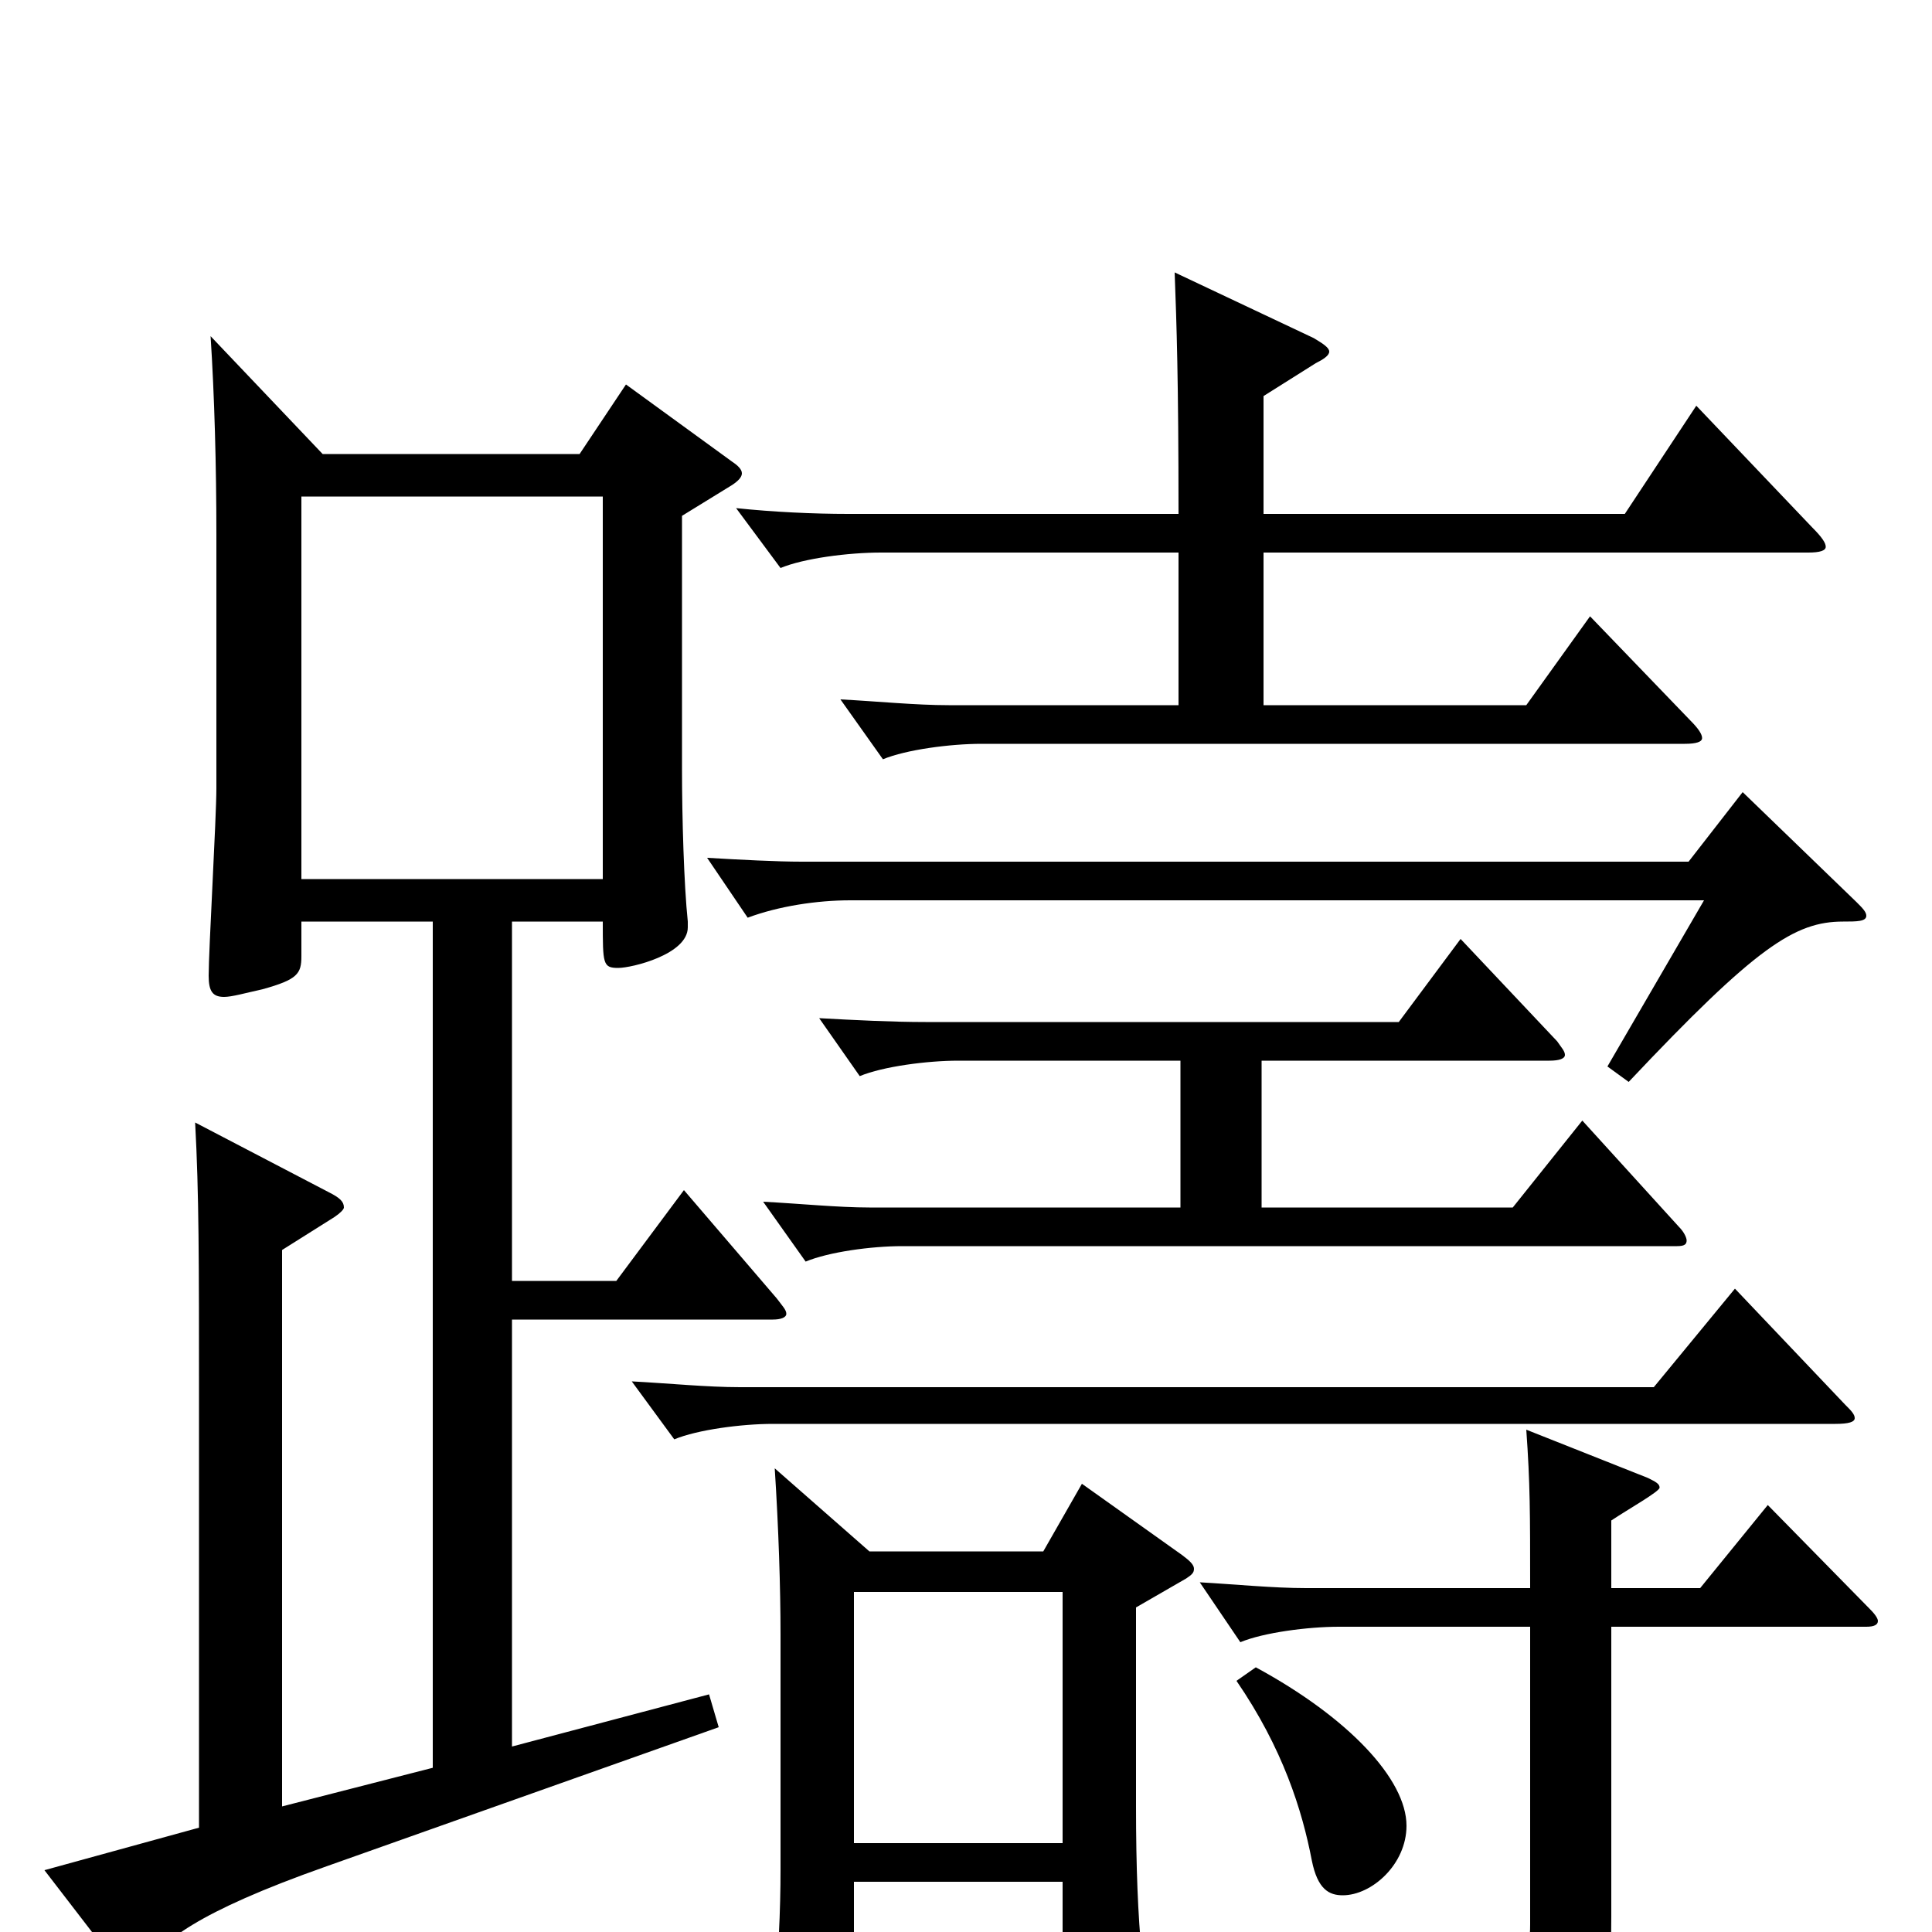 <svg xmlns="http://www.w3.org/2000/svg" viewBox="0 -1000 1000 1000">
	<path fill="#000000" d="M354 -384L319 -337H265V-523H312C312 -501 312 -499 320 -499C327 -499 356 -506 356 -520V-523C354 -542 353 -577 353 -602V-733L379 -749C382 -751 384 -753 384 -755C384 -757 382 -759 379 -761L324 -801L300 -765H167L109 -826C111 -795 112 -759 112 -723V-592C112 -577 108 -508 108 -495C108 -487 110 -484 116 -484C120 -484 127 -486 136 -488C154 -493 156 -496 156 -505V-523H224V-85L146 -65V-353L173 -370C176 -372 178 -374 178 -375C178 -378 176 -380 170 -383L101 -419C103 -382 103 -348 103 -276V-54L23 -32L63 20C65 22 66 24 68 24C70 24 72 22 75 18C84 5 101 -10 169 -34L372 -106L367 -123L265 -96V-317H400C404 -317 407 -318 407 -320C407 -322 405 -324 402 -328ZM156 -545V-743H312V-545ZM560 -232L540 -197H450L401 -240C403 -209 404 -178 404 -154V-32C404 -12 403 13 400 43V46C400 50 401 52 406 52C424 52 442 45 442 29V-26H550V29C550 34 551 36 555 36C562 36 591 26 591 16V12C589 -9 588 -33 588 -65V-168L614 -183C617 -185 618 -186 618 -188C618 -190 616 -192 612 -195ZM442 -46V-176H550V-46ZM878 -790L841 -734H654V-795L681 -812C685 -814 688 -816 688 -818C688 -820 685 -822 680 -825L608 -859C609 -832 610 -804 610 -734H439C421 -734 400 -735 381 -737L404 -706C416 -711 439 -714 456 -714H610V-635H491C474 -635 454 -637 435 -638L457 -607C469 -612 492 -615 508 -615H872C878 -615 881 -616 881 -618C881 -620 879 -623 875 -627L823 -681L790 -635H654V-714H936C942 -714 945 -715 945 -717C945 -719 943 -722 938 -727ZM902 -590L874 -554H415C402 -554 383 -555 366 -556L387 -525C403 -531 423 -534 440 -534H882L832 -448L843 -440C909 -510 929 -523 954 -523C961 -523 966 -523 966 -526C966 -528 964 -530 961 -533ZM819 -420L783 -375H653V-451H802C807 -451 810 -452 810 -454C810 -456 808 -458 806 -461L756 -514L724 -471H479C462 -471 442 -472 424 -473L445 -443C457 -448 480 -451 496 -451H611V-375H450C434 -375 414 -377 395 -378L417 -347C429 -352 451 -355 467 -355H868C872 -355 873 -356 873 -358C873 -359 872 -362 869 -365ZM898 -333L856 -282H383C366 -282 346 -284 327 -285L349 -255C361 -260 384 -263 400 -263H950C957 -263 960 -264 960 -266C960 -268 958 -270 955 -273ZM915 -221L880 -178H834V-213C843 -219 859 -228 859 -230C859 -232 857 -233 853 -235L790 -260C792 -232 792 -217 792 -178H676C659 -178 639 -180 621 -181L642 -150C654 -155 677 -158 693 -158H792V-4C792 11 789 18 763 18C746 18 718 15 675 9L672 25C751 45 760 52 766 84C767 87 769 89 771 89C772 89 774 89 775 88C829 61 834 45 834 -8V-158H966C970 -158 972 -159 972 -161C972 -162 971 -164 968 -167ZM640 -130C664 -95 674 -63 679 -37C682 -22 688 -19 695 -19C710 -19 728 -35 728 -55C728 -79 698 -111 650 -137Z"/>
</svg>